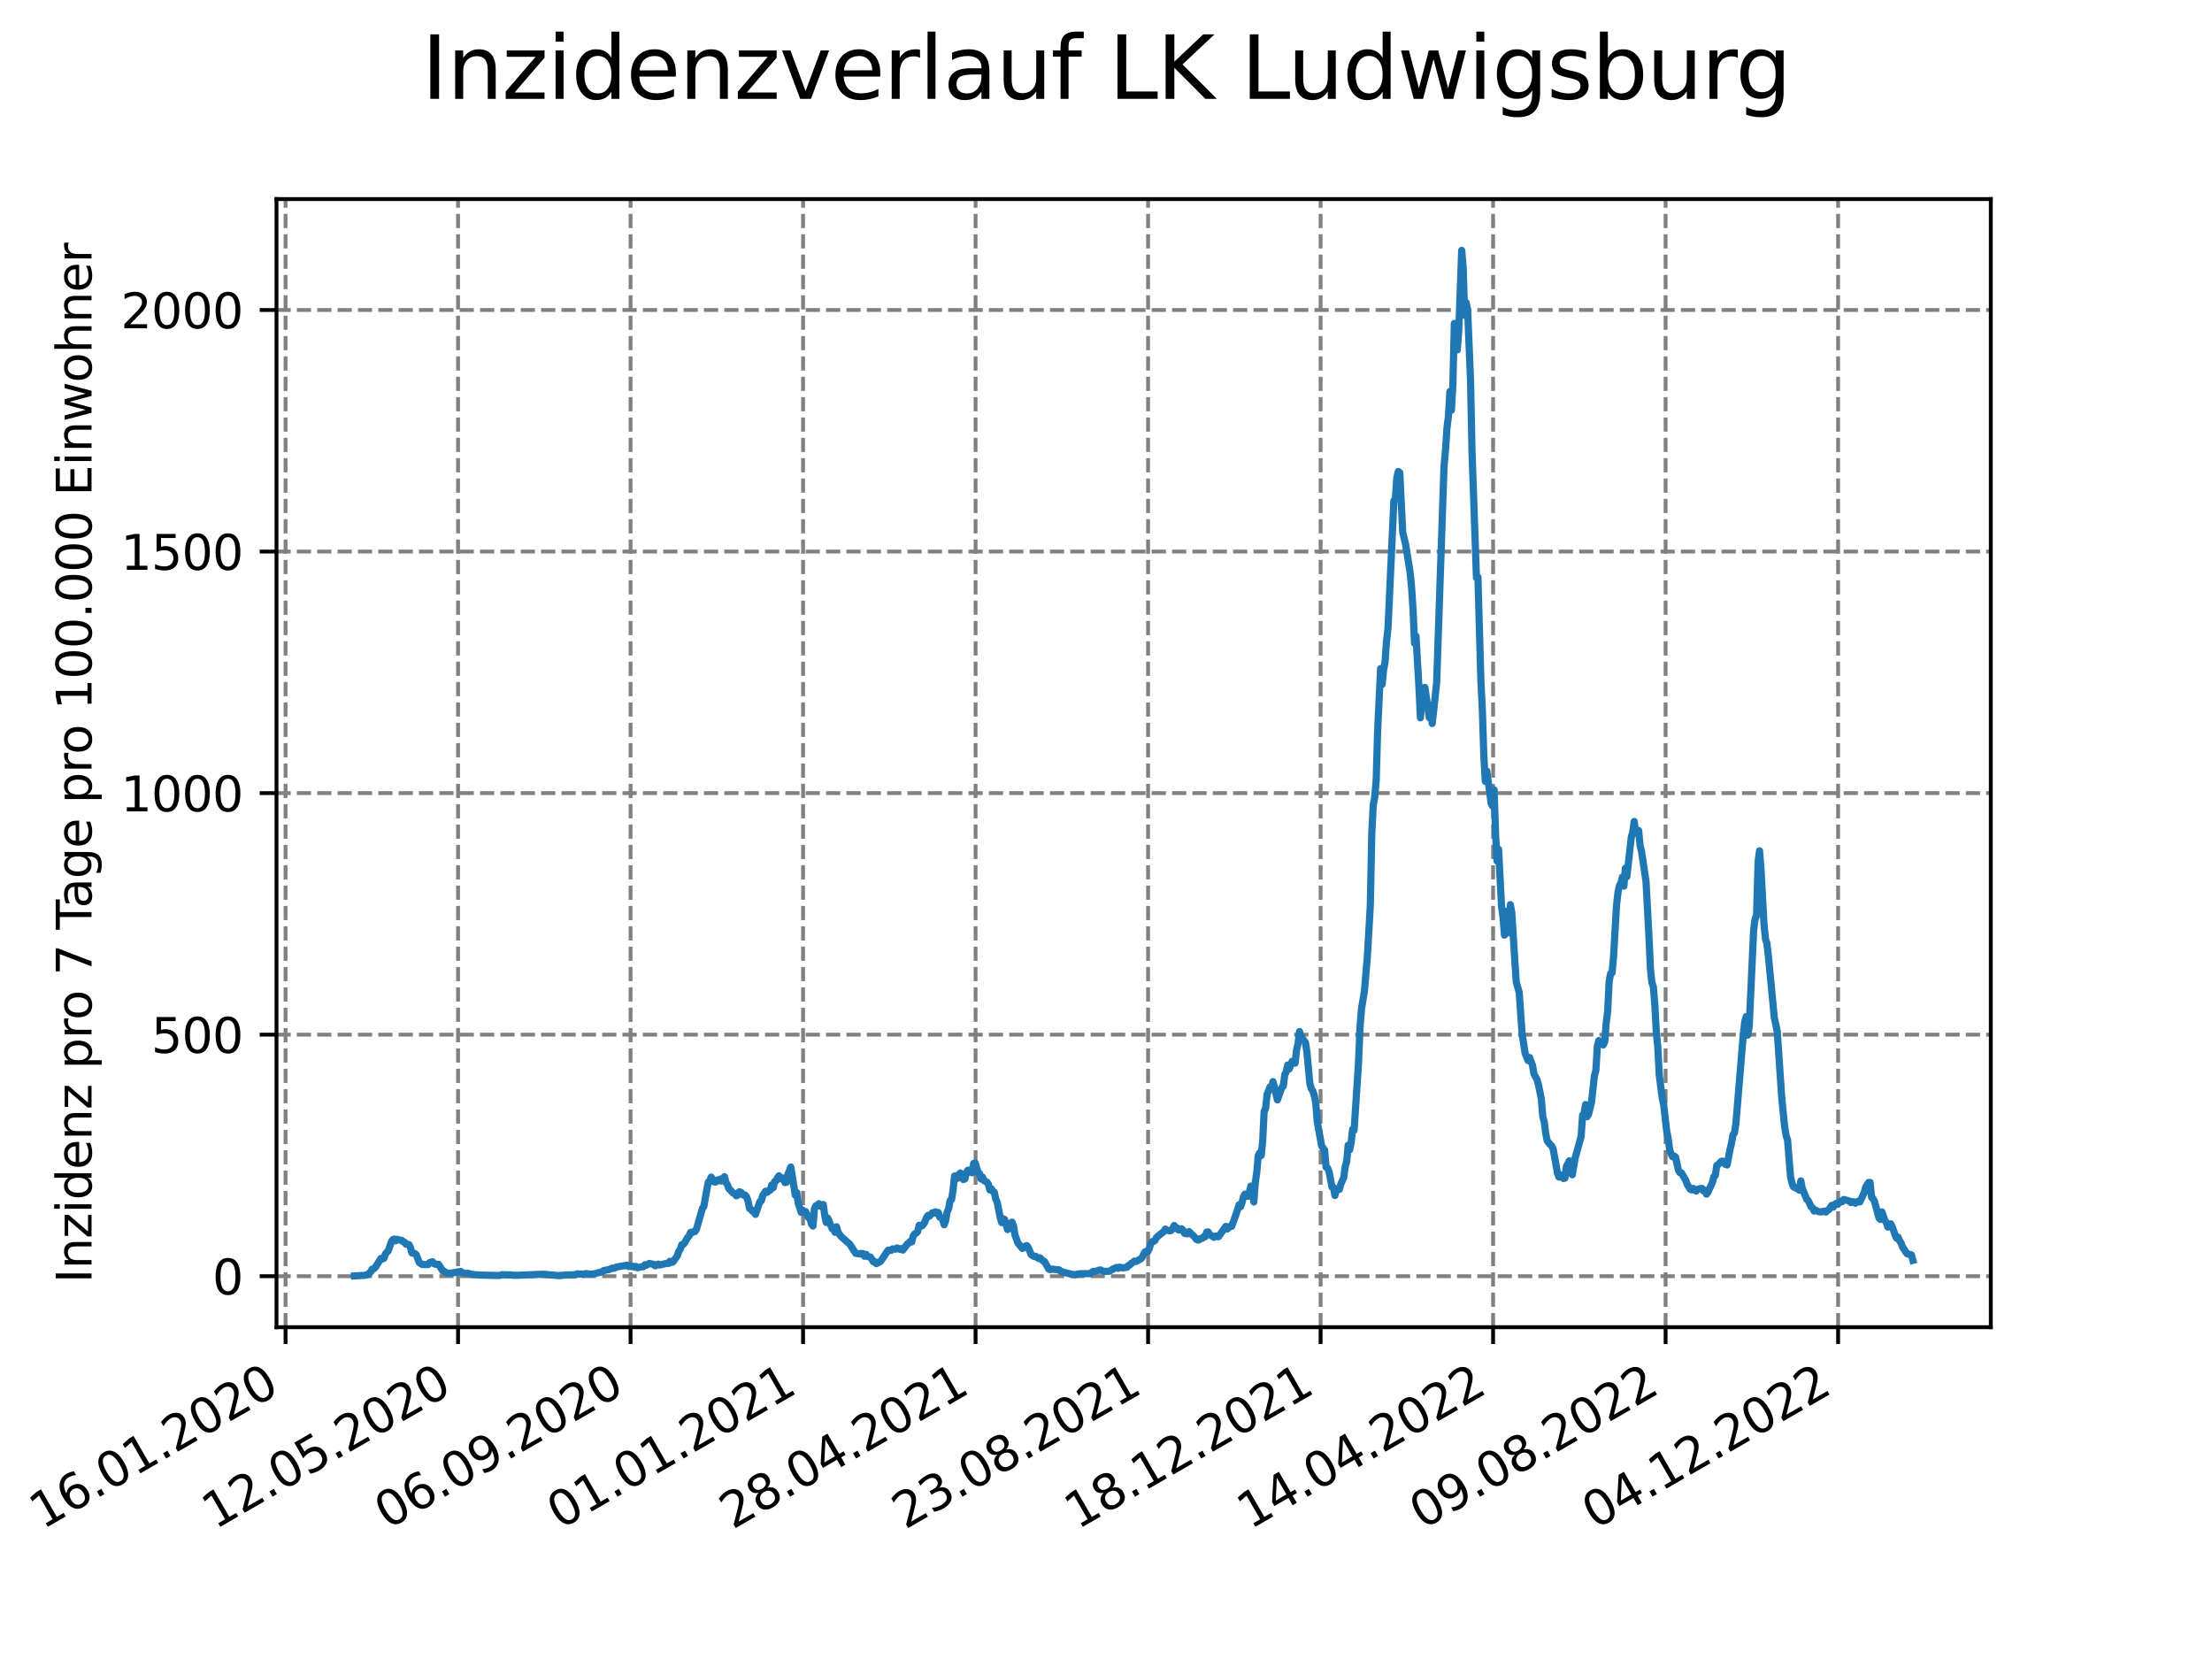 <?xml version="1.0" encoding="utf-8" standalone="no"?>
<!DOCTYPE svg PUBLIC "-//W3C//DTD SVG 1.1//EN"
  "http://www.w3.org/Graphics/SVG/1.1/DTD/svg11.dtd">
<svg xmlns:xlink="http://www.w3.org/1999/xlink" width="460.8pt" height="345.6pt" viewBox="0 0 460.8 345.6" xmlns="http://www.w3.org/2000/svg" version="1.1">
 <defs>
  <style type="text/css">*{stroke-linejoin: round; stroke-linecap: butt}</style>
 </defs>
 <g id="figure_1">
  <g id="patch_1">
   <path d="M 0 345.6 
L 460.8 345.6 
L 460.8 0 
L 0 0 
z
" style="fill: #ffffff"/>
  </g>
  <g id="axes_1">
   <g id="patch_2">
    <path d="M 57.6 276.48 
L 414.72 276.48 
L 414.72 41.472 
L 57.6 41.472 
z
" style="fill: #ffffff"/>
   </g>
   <g id="matplotlib.axis_1">
    <g id="xtick_1">
     <g id="line2d_1">
      <path d="M 59.486 276.48 
L 59.486 41.472 
" clip-path="url(#p4bb2d6a143)" style="fill: none; stroke-dasharray: 2.96,1.28; stroke-dashoffset: 0; stroke: #808080; stroke-width: 0.8"/>
     </g>
     <g id="line2d_2">
      <defs>
       <path id="mdc8ad102ca" d="M 0 0 
L 0 3.5 
" style="stroke: #000000; stroke-width: 0.8"/>
      </defs>
      <g>
       <use xlink:href="#mdc8ad102ca" x="59.486" y="276.48" style="stroke: #000000; stroke-width: 0.8"/>
      </g>
     </g>
     <g id="text_1">
      <!-- 16.01.2020 -->
      <g transform="translate(8.861 318.689) rotate(-30) scale(0.1 -0.1)">
       <defs>
        <path id="DejaVuSans-31" d="M 794 531 
L 1825 531 
L 1825 4091 
L 703 3866 
L 703 4441 
L 1819 4666 
L 2450 4666 
L 2450 531 
L 3481 531 
L 3481 0 
L 794 0 
L 794 531 
z
" transform="scale(0.016)"/>
        <path id="DejaVuSans-36" d="M 2113 2584 
Q 1688 2584 1439 2293 
Q 1191 2003 1191 1497 
Q 1191 994 1439 701 
Q 1688 409 2113 409 
Q 2538 409 2786 701 
Q 3034 994 3034 1497 
Q 3034 2003 2786 2293 
Q 2538 2584 2113 2584 
z
M 3366 4563 
L 3366 3988 
Q 3128 4100 2886 4159 
Q 2644 4219 2406 4219 
Q 1781 4219 1451 3797 
Q 1122 3375 1075 2522 
Q 1259 2794 1537 2939 
Q 1816 3084 2150 3084 
Q 2853 3084 3261 2657 
Q 3669 2231 3669 1497 
Q 3669 778 3244 343 
Q 2819 -91 2113 -91 
Q 1303 -91 875 529 
Q 447 1150 447 2328 
Q 447 3434 972 4092 
Q 1497 4750 2381 4750 
Q 2619 4750 2861 4703 
Q 3103 4656 3366 4563 
z
" transform="scale(0.016)"/>
        <path id="DejaVuSans-2e" d="M 684 794 
L 1344 794 
L 1344 0 
L 684 0 
L 684 794 
z
" transform="scale(0.016)"/>
        <path id="DejaVuSans-30" d="M 2034 4250 
Q 1547 4250 1301 3770 
Q 1056 3291 1056 2328 
Q 1056 1369 1301 889 
Q 1547 409 2034 409 
Q 2525 409 2770 889 
Q 3016 1369 3016 2328 
Q 3016 3291 2770 3770 
Q 2525 4250 2034 4250 
z
M 2034 4750 
Q 2819 4750 3233 4129 
Q 3647 3509 3647 2328 
Q 3647 1150 3233 529 
Q 2819 -91 2034 -91 
Q 1250 -91 836 529 
Q 422 1150 422 2328 
Q 422 3509 836 4129 
Q 1250 4750 2034 4750 
z
" transform="scale(0.016)"/>
        <path id="DejaVuSans-32" d="M 1228 531 
L 3431 531 
L 3431 0 
L 469 0 
L 469 531 
Q 828 903 1448 1529 
Q 2069 2156 2228 2338 
Q 2531 2678 2651 2914 
Q 2772 3150 2772 3378 
Q 2772 3750 2511 3984 
Q 2250 4219 1831 4219 
Q 1534 4219 1204 4116 
Q 875 4013 500 3803 
L 500 4441 
Q 881 4594 1212 4672 
Q 1544 4750 1819 4750 
Q 2544 4750 2975 4387 
Q 3406 4025 3406 3419 
Q 3406 3131 3298 2873 
Q 3191 2616 2906 2266 
Q 2828 2175 2409 1742 
Q 1991 1309 1228 531 
z
" transform="scale(0.016)"/>
       </defs>
       <use xlink:href="#DejaVuSans-31"/>
       <use xlink:href="#DejaVuSans-36" x="63.623"/>
       <use xlink:href="#DejaVuSans-2e" x="127.246"/>
       <use xlink:href="#DejaVuSans-30" x="159.033"/>
       <use xlink:href="#DejaVuSans-31" x="222.656"/>
       <use xlink:href="#DejaVuSans-2e" x="286.279"/>
       <use xlink:href="#DejaVuSans-32" x="318.066"/>
       <use xlink:href="#DejaVuSans-30" x="381.689"/>
       <use xlink:href="#DejaVuSans-32" x="445.312"/>
       <use xlink:href="#DejaVuSans-30" x="508.936"/>
      </g>
     </g>
    </g>
    <g id="xtick_2">
     <g id="line2d_3">
      <path d="M 95.423 276.48 
L 95.423 41.472 
" clip-path="url(#p4bb2d6a143)" style="fill: none; stroke-dasharray: 2.96,1.28; stroke-dashoffset: 0; stroke: #808080; stroke-width: 0.8"/>
     </g>
     <g id="line2d_4">
      <g>
       <use xlink:href="#mdc8ad102ca" x="95.423" y="276.48" style="stroke: #000000; stroke-width: 0.8"/>
      </g>
     </g>
     <g id="text_2">
      <!-- 12.05.2020 -->
      <g transform="translate(44.797 318.689) rotate(-30) scale(0.1 -0.1)">
       <defs>
        <path id="DejaVuSans-35" d="M 691 4666 
L 3169 4666 
L 3169 4134 
L 1269 4134 
L 1269 2991 
Q 1406 3038 1543 3061 
Q 1681 3084 1819 3084 
Q 2600 3084 3056 2656 
Q 3513 2228 3513 1497 
Q 3513 744 3044 326 
Q 2575 -91 1722 -91 
Q 1428 -91 1123 -41 
Q 819 9 494 109 
L 494 744 
Q 775 591 1075 516 
Q 1375 441 1709 441 
Q 2250 441 2565 725 
Q 2881 1009 2881 1497 
Q 2881 1984 2565 2268 
Q 2250 2553 1709 2553 
Q 1456 2553 1204 2497 
Q 953 2441 691 2322 
L 691 4666 
z
" transform="scale(0.016)"/>
       </defs>
       <use xlink:href="#DejaVuSans-31"/>
       <use xlink:href="#DejaVuSans-32" x="63.623"/>
       <use xlink:href="#DejaVuSans-2e" x="127.246"/>
       <use xlink:href="#DejaVuSans-30" x="159.033"/>
       <use xlink:href="#DejaVuSans-35" x="222.656"/>
       <use xlink:href="#DejaVuSans-2e" x="286.279"/>
       <use xlink:href="#DejaVuSans-32" x="318.066"/>
       <use xlink:href="#DejaVuSans-30" x="381.689"/>
       <use xlink:href="#DejaVuSans-32" x="445.312"/>
       <use xlink:href="#DejaVuSans-30" x="508.936"/>
      </g>
     </g>
    </g>
    <g id="xtick_3">
     <g id="line2d_5">
      <path d="M 131.359 276.48 
L 131.359 41.472 
" clip-path="url(#p4bb2d6a143)" style="fill: none; stroke-dasharray: 2.96,1.28; stroke-dashoffset: 0; stroke: #808080; stroke-width: 0.8"/>
     </g>
     <g id="line2d_6">
      <g>
       <use xlink:href="#mdc8ad102ca" x="131.359" y="276.48" style="stroke: #000000; stroke-width: 0.8"/>
      </g>
     </g>
     <g id="text_3">
      <!-- 06.09.2020 -->
      <g transform="translate(80.734 318.689) rotate(-30) scale(0.1 -0.1)">
       <defs>
        <path id="DejaVuSans-39" d="M 703 97 
L 703 672 
Q 941 559 1184 500 
Q 1428 441 1663 441 
Q 2288 441 2617 861 
Q 2947 1281 2994 2138 
Q 2813 1869 2534 1725 
Q 2256 1581 1919 1581 
Q 1219 1581 811 2004 
Q 403 2428 403 3163 
Q 403 3881 828 4315 
Q 1253 4750 1959 4750 
Q 2769 4750 3195 4129 
Q 3622 3509 3622 2328 
Q 3622 1225 3098 567 
Q 2575 -91 1691 -91 
Q 1453 -91 1209 -44 
Q 966 3 703 97 
z
M 1959 2075 
Q 2384 2075 2632 2365 
Q 2881 2656 2881 3163 
Q 2881 3666 2632 3958 
Q 2384 4250 1959 4250 
Q 1534 4250 1286 3958 
Q 1038 3666 1038 3163 
Q 1038 2656 1286 2365 
Q 1534 2075 1959 2075 
z
" transform="scale(0.016)"/>
       </defs>
       <use xlink:href="#DejaVuSans-30"/>
       <use xlink:href="#DejaVuSans-36" x="63.623"/>
       <use xlink:href="#DejaVuSans-2e" x="127.246"/>
       <use xlink:href="#DejaVuSans-30" x="159.033"/>
       <use xlink:href="#DejaVuSans-39" x="222.656"/>
       <use xlink:href="#DejaVuSans-2e" x="286.279"/>
       <use xlink:href="#DejaVuSans-32" x="318.066"/>
       <use xlink:href="#DejaVuSans-30" x="381.689"/>
       <use xlink:href="#DejaVuSans-32" x="445.312"/>
       <use xlink:href="#DejaVuSans-30" x="508.936"/>
      </g>
     </g>
    </g>
    <g id="xtick_4">
     <g id="line2d_7">
      <path d="M 167.295 276.48 
L 167.295 41.472 
" clip-path="url(#p4bb2d6a143)" style="fill: none; stroke-dasharray: 2.96,1.28; stroke-dashoffset: 0; stroke: #808080; stroke-width: 0.8"/>
     </g>
     <g id="line2d_8">
      <g>
       <use xlink:href="#mdc8ad102ca" x="167.295" y="276.48" style="stroke: #000000; stroke-width: 0.8"/>
      </g>
     </g>
     <g id="text_4">
      <!-- 01.01.2021 -->
      <g transform="translate(116.67 318.689) rotate(-30) scale(0.1 -0.1)">
       <use xlink:href="#DejaVuSans-30"/>
       <use xlink:href="#DejaVuSans-31" x="63.623"/>
       <use xlink:href="#DejaVuSans-2e" x="127.246"/>
       <use xlink:href="#DejaVuSans-30" x="159.033"/>
       <use xlink:href="#DejaVuSans-31" x="222.656"/>
       <use xlink:href="#DejaVuSans-2e" x="286.279"/>
       <use xlink:href="#DejaVuSans-32" x="318.066"/>
       <use xlink:href="#DejaVuSans-30" x="381.689"/>
       <use xlink:href="#DejaVuSans-32" x="445.312"/>
       <use xlink:href="#DejaVuSans-31" x="508.936"/>
      </g>
     </g>
    </g>
    <g id="xtick_5">
     <g id="line2d_9">
      <path d="M 203.231 276.48 
L 203.231 41.472 
" clip-path="url(#p4bb2d6a143)" style="fill: none; stroke-dasharray: 2.96,1.28; stroke-dashoffset: 0; stroke: #808080; stroke-width: 0.8"/>
     </g>
     <g id="line2d_10">
      <g>
       <use xlink:href="#mdc8ad102ca" x="203.231" y="276.48" style="stroke: #000000; stroke-width: 0.8"/>
      </g>
     </g>
     <g id="text_5">
      <!-- 28.04.2021 -->
      <g transform="translate(152.606 318.689) rotate(-30) scale(0.1 -0.1)">
       <defs>
        <path id="DejaVuSans-38" d="M 2034 2216 
Q 1584 2216 1326 1975 
Q 1069 1734 1069 1313 
Q 1069 891 1326 650 
Q 1584 409 2034 409 
Q 2484 409 2743 651 
Q 3003 894 3003 1313 
Q 3003 1734 2745 1975 
Q 2488 2216 2034 2216 
z
M 1403 2484 
Q 997 2584 770 2862 
Q 544 3141 544 3541 
Q 544 4100 942 4425 
Q 1341 4750 2034 4750 
Q 2731 4750 3128 4425 
Q 3525 4100 3525 3541 
Q 3525 3141 3298 2862 
Q 3072 2584 2669 2484 
Q 3125 2378 3379 2068 
Q 3634 1759 3634 1313 
Q 3634 634 3220 271 
Q 2806 -91 2034 -91 
Q 1263 -91 848 271 
Q 434 634 434 1313 
Q 434 1759 690 2068 
Q 947 2378 1403 2484 
z
M 1172 3481 
Q 1172 3119 1398 2916 
Q 1625 2713 2034 2713 
Q 2441 2713 2670 2916 
Q 2900 3119 2900 3481 
Q 2900 3844 2670 4047 
Q 2441 4250 2034 4250 
Q 1625 4250 1398 4047 
Q 1172 3844 1172 3481 
z
" transform="scale(0.016)"/>
        <path id="DejaVuSans-34" d="M 2419 4116 
L 825 1625 
L 2419 1625 
L 2419 4116 
z
M 2253 4666 
L 3047 4666 
L 3047 1625 
L 3713 1625 
L 3713 1100 
L 3047 1100 
L 3047 0 
L 2419 0 
L 2419 1100 
L 313 1100 
L 313 1709 
L 2253 4666 
z
" transform="scale(0.016)"/>
       </defs>
       <use xlink:href="#DejaVuSans-32"/>
       <use xlink:href="#DejaVuSans-38" x="63.623"/>
       <use xlink:href="#DejaVuSans-2e" x="127.246"/>
       <use xlink:href="#DejaVuSans-30" x="159.033"/>
       <use xlink:href="#DejaVuSans-34" x="222.656"/>
       <use xlink:href="#DejaVuSans-2e" x="286.279"/>
       <use xlink:href="#DejaVuSans-32" x="318.066"/>
       <use xlink:href="#DejaVuSans-30" x="381.689"/>
       <use xlink:href="#DejaVuSans-32" x="445.312"/>
       <use xlink:href="#DejaVuSans-31" x="508.936"/>
      </g>
     </g>
    </g>
    <g id="xtick_6">
     <g id="line2d_11">
      <path d="M 239.167 276.48 
L 239.167 41.472 
" clip-path="url(#p4bb2d6a143)" style="fill: none; stroke-dasharray: 2.96,1.28; stroke-dashoffset: 0; stroke: #808080; stroke-width: 0.8"/>
     </g>
     <g id="line2d_12">
      <g>
       <use xlink:href="#mdc8ad102ca" x="239.167" y="276.48" style="stroke: #000000; stroke-width: 0.8"/>
      </g>
     </g>
     <g id="text_6">
      <!-- 23.08.2021 -->
      <g transform="translate(188.542 318.689) rotate(-30) scale(0.1 -0.1)">
       <defs>
        <path id="DejaVuSans-33" d="M 2597 2516 
Q 3050 2419 3304 2112 
Q 3559 1806 3559 1356 
Q 3559 666 3084 287 
Q 2609 -91 1734 -91 
Q 1441 -91 1130 -33 
Q 819 25 488 141 
L 488 750 
Q 750 597 1062 519 
Q 1375 441 1716 441 
Q 2309 441 2620 675 
Q 2931 909 2931 1356 
Q 2931 1769 2642 2001 
Q 2353 2234 1838 2234 
L 1294 2234 
L 1294 2753 
L 1863 2753 
Q 2328 2753 2575 2939 
Q 2822 3125 2822 3475 
Q 2822 3834 2567 4026 
Q 2313 4219 1838 4219 
Q 1578 4219 1281 4162 
Q 984 4106 628 3988 
L 628 4550 
Q 988 4650 1302 4700 
Q 1616 4750 1894 4750 
Q 2613 4750 3031 4423 
Q 3450 4097 3450 3541 
Q 3450 3153 3228 2886 
Q 3006 2619 2597 2516 
z
" transform="scale(0.016)"/>
       </defs>
       <use xlink:href="#DejaVuSans-32"/>
       <use xlink:href="#DejaVuSans-33" x="63.623"/>
       <use xlink:href="#DejaVuSans-2e" x="127.246"/>
       <use xlink:href="#DejaVuSans-30" x="159.033"/>
       <use xlink:href="#DejaVuSans-38" x="222.656"/>
       <use xlink:href="#DejaVuSans-2e" x="286.279"/>
       <use xlink:href="#DejaVuSans-32" x="318.066"/>
       <use xlink:href="#DejaVuSans-30" x="381.689"/>
       <use xlink:href="#DejaVuSans-32" x="445.312"/>
       <use xlink:href="#DejaVuSans-31" x="508.936"/>
      </g>
     </g>
    </g>
    <g id="xtick_7">
     <g id="line2d_13">
      <path d="M 275.104 276.48 
L 275.104 41.472 
" clip-path="url(#p4bb2d6a143)" style="fill: none; stroke-dasharray: 2.96,1.28; stroke-dashoffset: 0; stroke: #808080; stroke-width: 0.8"/>
     </g>
     <g id="line2d_14">
      <g>
       <use xlink:href="#mdc8ad102ca" x="275.104" y="276.48" style="stroke: #000000; stroke-width: 0.8"/>
      </g>
     </g>
     <g id="text_7">
      <!-- 18.12.2021 -->
      <g transform="translate(224.478 318.689) rotate(-30) scale(0.1 -0.1)">
       <use xlink:href="#DejaVuSans-31"/>
       <use xlink:href="#DejaVuSans-38" x="63.623"/>
       <use xlink:href="#DejaVuSans-2e" x="127.246"/>
       <use xlink:href="#DejaVuSans-31" x="159.033"/>
       <use xlink:href="#DejaVuSans-32" x="222.656"/>
       <use xlink:href="#DejaVuSans-2e" x="286.279"/>
       <use xlink:href="#DejaVuSans-32" x="318.066"/>
       <use xlink:href="#DejaVuSans-30" x="381.689"/>
       <use xlink:href="#DejaVuSans-32" x="445.312"/>
       <use xlink:href="#DejaVuSans-31" x="508.936"/>
      </g>
     </g>
    </g>
    <g id="xtick_8">
     <g id="line2d_15">
      <path d="M 311.04 276.48 
L 311.04 41.472 
" clip-path="url(#p4bb2d6a143)" style="fill: none; stroke-dasharray: 2.96,1.28; stroke-dashoffset: 0; stroke: #808080; stroke-width: 0.8"/>
     </g>
     <g id="line2d_16">
      <g>
       <use xlink:href="#mdc8ad102ca" x="311.04" y="276.48" style="stroke: #000000; stroke-width: 0.8"/>
      </g>
     </g>
     <g id="text_8">
      <!-- 14.04.2022 -->
      <g transform="translate(260.415 318.689) rotate(-30) scale(0.1 -0.1)">
       <use xlink:href="#DejaVuSans-31"/>
       <use xlink:href="#DejaVuSans-34" x="63.623"/>
       <use xlink:href="#DejaVuSans-2e" x="127.246"/>
       <use xlink:href="#DejaVuSans-30" x="159.033"/>
       <use xlink:href="#DejaVuSans-34" x="222.656"/>
       <use xlink:href="#DejaVuSans-2e" x="286.279"/>
       <use xlink:href="#DejaVuSans-32" x="318.066"/>
       <use xlink:href="#DejaVuSans-30" x="381.689"/>
       <use xlink:href="#DejaVuSans-32" x="445.312"/>
       <use xlink:href="#DejaVuSans-32" x="508.936"/>
      </g>
     </g>
    </g>
    <g id="xtick_9">
     <g id="line2d_17">
      <path d="M 346.976 276.48 
L 346.976 41.472 
" clip-path="url(#p4bb2d6a143)" style="fill: none; stroke-dasharray: 2.96,1.28; stroke-dashoffset: 0; stroke: #808080; stroke-width: 0.8"/>
     </g>
     <g id="line2d_18">
      <g>
       <use xlink:href="#mdc8ad102ca" x="346.976" y="276.48" style="stroke: #000000; stroke-width: 0.8"/>
      </g>
     </g>
     <g id="text_9">
      <!-- 09.08.2022 -->
      <g transform="translate(296.351 318.689) rotate(-30) scale(0.1 -0.1)">
       <use xlink:href="#DejaVuSans-30"/>
       <use xlink:href="#DejaVuSans-39" x="63.623"/>
       <use xlink:href="#DejaVuSans-2e" x="127.246"/>
       <use xlink:href="#DejaVuSans-30" x="159.033"/>
       <use xlink:href="#DejaVuSans-38" x="222.656"/>
       <use xlink:href="#DejaVuSans-2e" x="286.279"/>
       <use xlink:href="#DejaVuSans-32" x="318.066"/>
       <use xlink:href="#DejaVuSans-30" x="381.689"/>
       <use xlink:href="#DejaVuSans-32" x="445.312"/>
       <use xlink:href="#DejaVuSans-32" x="508.936"/>
      </g>
     </g>
    </g>
    <g id="xtick_10">
     <g id="line2d_19">
      <path d="M 382.912 276.48 
L 382.912 41.472 
" clip-path="url(#p4bb2d6a143)" style="fill: none; stroke-dasharray: 2.96,1.28; stroke-dashoffset: 0; stroke: #808080; stroke-width: 0.8"/>
     </g>
     <g id="line2d_20">
      <g>
       <use xlink:href="#mdc8ad102ca" x="382.912" y="276.48" style="stroke: #000000; stroke-width: 0.8"/>
      </g>
     </g>
     <g id="text_10">
      <!-- 04.12.2022 -->
      <g transform="translate(332.287 318.689) rotate(-30) scale(0.1 -0.1)">
       <use xlink:href="#DejaVuSans-30"/>
       <use xlink:href="#DejaVuSans-34" x="63.623"/>
       <use xlink:href="#DejaVuSans-2e" x="127.246"/>
       <use xlink:href="#DejaVuSans-31" x="159.033"/>
       <use xlink:href="#DejaVuSans-32" x="222.656"/>
       <use xlink:href="#DejaVuSans-2e" x="286.279"/>
       <use xlink:href="#DejaVuSans-32" x="318.066"/>
       <use xlink:href="#DejaVuSans-30" x="381.689"/>
       <use xlink:href="#DejaVuSans-32" x="445.312"/>
       <use xlink:href="#DejaVuSans-32" x="508.936"/>
      </g>
     </g>
    </g>
   </g>
   <g id="matplotlib.axis_2">
    <g id="ytick_1">
     <g id="line2d_21">
      <path d="M 57.6 265.853 
L 414.72 265.853 
" clip-path="url(#p4bb2d6a143)" style="fill: none; stroke-dasharray: 2.96,1.28; stroke-dashoffset: 0; stroke: #808080; stroke-width: 0.8"/>
     </g>
     <g id="line2d_22">
      <defs>
       <path id="m9702c69733" d="M 0 0 
L -3.5 0 
" style="stroke: #000000; stroke-width: 0.8"/>
      </defs>
      <g>
       <use xlink:href="#m9702c69733" x="57.6" y="265.853" style="stroke: #000000; stroke-width: 0.8"/>
      </g>
     </g>
     <g id="text_11">
      <!-- 0 -->
      <g transform="translate(44.237 269.652) scale(0.1 -0.1)">
       <use xlink:href="#DejaVuSans-30"/>
      </g>
     </g>
    </g>
    <g id="ytick_2">
     <g id="line2d_23">
      <path d="M 57.6 215.535 
L 414.72 215.535 
" clip-path="url(#p4bb2d6a143)" style="fill: none; stroke-dasharray: 2.96,1.28; stroke-dashoffset: 0; stroke: #808080; stroke-width: 0.8"/>
     </g>
     <g id="line2d_24">
      <g>
       <use xlink:href="#m9702c69733" x="57.6" y="215.535" style="stroke: #000000; stroke-width: 0.8"/>
      </g>
     </g>
     <g id="text_12">
      <!-- 500 -->
      <g transform="translate(31.512 219.335) scale(0.1 -0.1)">
       <use xlink:href="#DejaVuSans-35"/>
       <use xlink:href="#DejaVuSans-30" x="63.623"/>
       <use xlink:href="#DejaVuSans-30" x="127.246"/>
      </g>
     </g>
    </g>
    <g id="ytick_3">
     <g id="line2d_25">
      <path d="M 57.6 165.217 
L 414.72 165.217 
" clip-path="url(#p4bb2d6a143)" style="fill: none; stroke-dasharray: 2.96,1.28; stroke-dashoffset: 0; stroke: #808080; stroke-width: 0.8"/>
     </g>
     <g id="line2d_26">
      <g>
       <use xlink:href="#m9702c69733" x="57.6" y="165.217" style="stroke: #000000; stroke-width: 0.8"/>
      </g>
     </g>
     <g id="text_13">
      <!-- 1000 -->
      <g transform="translate(25.15 169.017) scale(0.1 -0.1)">
       <use xlink:href="#DejaVuSans-31"/>
       <use xlink:href="#DejaVuSans-30" x="63.623"/>
       <use xlink:href="#DejaVuSans-30" x="127.246"/>
       <use xlink:href="#DejaVuSans-30" x="190.869"/>
      </g>
     </g>
    </g>
    <g id="ytick_4">
     <g id="line2d_27">
      <path d="M 57.6 114.9 
L 414.72 114.9 
" clip-path="url(#p4bb2d6a143)" style="fill: none; stroke-dasharray: 2.96,1.28; stroke-dashoffset: 0; stroke: #808080; stroke-width: 0.8"/>
     </g>
     <g id="line2d_28">
      <g>
       <use xlink:href="#m9702c69733" x="57.6" y="114.9" style="stroke: #000000; stroke-width: 0.8"/>
      </g>
     </g>
     <g id="text_14">
      <!-- 1500 -->
      <g transform="translate(25.15 118.699) scale(0.1 -0.1)">
       <use xlink:href="#DejaVuSans-31"/>
       <use xlink:href="#DejaVuSans-35" x="63.623"/>
       <use xlink:href="#DejaVuSans-30" x="127.246"/>
       <use xlink:href="#DejaVuSans-30" x="190.869"/>
      </g>
     </g>
    </g>
    <g id="ytick_5">
     <g id="line2d_29">
      <path d="M 57.6 64.582 
L 414.72 64.582 
" clip-path="url(#p4bb2d6a143)" style="fill: none; stroke-dasharray: 2.96,1.28; stroke-dashoffset: 0; stroke: #808080; stroke-width: 0.8"/>
     </g>
     <g id="line2d_30">
      <g>
       <use xlink:href="#m9702c69733" x="57.6" y="64.582" style="stroke: #000000; stroke-width: 0.8"/>
      </g>
     </g>
     <g id="text_15">
      <!-- 2000 -->
      <g transform="translate(25.15 68.381) scale(0.1 -0.1)">
       <use xlink:href="#DejaVuSans-32"/>
       <use xlink:href="#DejaVuSans-30" x="63.623"/>
       <use xlink:href="#DejaVuSans-30" x="127.246"/>
       <use xlink:href="#DejaVuSans-30" x="190.869"/>
      </g>
     </g>
    </g>
    <g id="text_16">
     <!-- Inzidenz pro 7 Tage pro 100.000 Einwohner -->
     <g transform="translate(19.07 267.301) rotate(-90) scale(0.1 -0.1)">
      <defs>
       <path id="DejaVuSans-49" d="M 628 4666 
L 1259 4666 
L 1259 0 
L 628 0 
L 628 4666 
z
" transform="scale(0.016)"/>
       <path id="DejaVuSans-6e" d="M 3513 2113 
L 3513 0 
L 2938 0 
L 2938 2094 
Q 2938 2591 2744 2837 
Q 2550 3084 2163 3084 
Q 1697 3084 1428 2787 
Q 1159 2491 1159 1978 
L 1159 0 
L 581 0 
L 581 3500 
L 1159 3500 
L 1159 2956 
Q 1366 3272 1645 3428 
Q 1925 3584 2291 3584 
Q 2894 3584 3203 3211 
Q 3513 2838 3513 2113 
z
" transform="scale(0.016)"/>
       <path id="DejaVuSans-7a" d="M 353 3500 
L 3084 3500 
L 3084 2975 
L 922 459 
L 3084 459 
L 3084 0 
L 275 0 
L 275 525 
L 2438 3041 
L 353 3041 
L 353 3500 
z
" transform="scale(0.016)"/>
       <path id="DejaVuSans-69" d="M 603 3500 
L 1178 3500 
L 1178 0 
L 603 0 
L 603 3500 
z
M 603 4863 
L 1178 4863 
L 1178 4134 
L 603 4134 
L 603 4863 
z
" transform="scale(0.016)"/>
       <path id="DejaVuSans-64" d="M 2906 2969 
L 2906 4863 
L 3481 4863 
L 3481 0 
L 2906 0 
L 2906 525 
Q 2725 213 2448 61 
Q 2172 -91 1784 -91 
Q 1150 -91 751 415 
Q 353 922 353 1747 
Q 353 2572 751 3078 
Q 1150 3584 1784 3584 
Q 2172 3584 2448 3432 
Q 2725 3281 2906 2969 
z
M 947 1747 
Q 947 1113 1208 752 
Q 1469 391 1925 391 
Q 2381 391 2643 752 
Q 2906 1113 2906 1747 
Q 2906 2381 2643 2742 
Q 2381 3103 1925 3103 
Q 1469 3103 1208 2742 
Q 947 2381 947 1747 
z
" transform="scale(0.016)"/>
       <path id="DejaVuSans-65" d="M 3597 1894 
L 3597 1613 
L 953 1613 
Q 991 1019 1311 708 
Q 1631 397 2203 397 
Q 2534 397 2845 478 
Q 3156 559 3463 722 
L 3463 178 
Q 3153 47 2828 -22 
Q 2503 -91 2169 -91 
Q 1331 -91 842 396 
Q 353 884 353 1716 
Q 353 2575 817 3079 
Q 1281 3584 2069 3584 
Q 2775 3584 3186 3129 
Q 3597 2675 3597 1894 
z
M 3022 2063 
Q 3016 2534 2758 2815 
Q 2500 3097 2075 3097 
Q 1594 3097 1305 2825 
Q 1016 2553 972 2059 
L 3022 2063 
z
" transform="scale(0.016)"/>
       <path id="DejaVuSans-20" transform="scale(0.016)"/>
       <path id="DejaVuSans-70" d="M 1159 525 
L 1159 -1331 
L 581 -1331 
L 581 3500 
L 1159 3500 
L 1159 2969 
Q 1341 3281 1617 3432 
Q 1894 3584 2278 3584 
Q 2916 3584 3314 3078 
Q 3713 2572 3713 1747 
Q 3713 922 3314 415 
Q 2916 -91 2278 -91 
Q 1894 -91 1617 61 
Q 1341 213 1159 525 
z
M 3116 1747 
Q 3116 2381 2855 2742 
Q 2594 3103 2138 3103 
Q 1681 3103 1420 2742 
Q 1159 2381 1159 1747 
Q 1159 1113 1420 752 
Q 1681 391 2138 391 
Q 2594 391 2855 752 
Q 3116 1113 3116 1747 
z
" transform="scale(0.016)"/>
       <path id="DejaVuSans-72" d="M 2631 2963 
Q 2534 3019 2420 3045 
Q 2306 3072 2169 3072 
Q 1681 3072 1420 2755 
Q 1159 2438 1159 1844 
L 1159 0 
L 581 0 
L 581 3500 
L 1159 3500 
L 1159 2956 
Q 1341 3275 1631 3429 
Q 1922 3584 2338 3584 
Q 2397 3584 2469 3576 
Q 2541 3569 2628 3553 
L 2631 2963 
z
" transform="scale(0.016)"/>
       <path id="DejaVuSans-6f" d="M 1959 3097 
Q 1497 3097 1228 2736 
Q 959 2375 959 1747 
Q 959 1119 1226 758 
Q 1494 397 1959 397 
Q 2419 397 2687 759 
Q 2956 1122 2956 1747 
Q 2956 2369 2687 2733 
Q 2419 3097 1959 3097 
z
M 1959 3584 
Q 2709 3584 3137 3096 
Q 3566 2609 3566 1747 
Q 3566 888 3137 398 
Q 2709 -91 1959 -91 
Q 1206 -91 779 398 
Q 353 888 353 1747 
Q 353 2609 779 3096 
Q 1206 3584 1959 3584 
z
" transform="scale(0.016)"/>
       <path id="DejaVuSans-37" d="M 525 4666 
L 3525 4666 
L 3525 4397 
L 1831 0 
L 1172 0 
L 2766 4134 
L 525 4134 
L 525 4666 
z
" transform="scale(0.016)"/>
       <path id="DejaVuSans-54" d="M -19 4666 
L 3928 4666 
L 3928 4134 
L 2272 4134 
L 2272 0 
L 1638 0 
L 1638 4134 
L -19 4134 
L -19 4666 
z
" transform="scale(0.016)"/>
       <path id="DejaVuSans-61" d="M 2194 1759 
Q 1497 1759 1228 1600 
Q 959 1441 959 1056 
Q 959 750 1161 570 
Q 1363 391 1709 391 
Q 2188 391 2477 730 
Q 2766 1069 2766 1631 
L 2766 1759 
L 2194 1759 
z
M 3341 1997 
L 3341 0 
L 2766 0 
L 2766 531 
Q 2569 213 2275 61 
Q 1981 -91 1556 -91 
Q 1019 -91 701 211 
Q 384 513 384 1019 
Q 384 1609 779 1909 
Q 1175 2209 1959 2209 
L 2766 2209 
L 2766 2266 
Q 2766 2663 2505 2880 
Q 2244 3097 1772 3097 
Q 1472 3097 1187 3025 
Q 903 2953 641 2809 
L 641 3341 
Q 956 3463 1253 3523 
Q 1550 3584 1831 3584 
Q 2591 3584 2966 3190 
Q 3341 2797 3341 1997 
z
" transform="scale(0.016)"/>
       <path id="DejaVuSans-67" d="M 2906 1791 
Q 2906 2416 2648 2759 
Q 2391 3103 1925 3103 
Q 1463 3103 1205 2759 
Q 947 2416 947 1791 
Q 947 1169 1205 825 
Q 1463 481 1925 481 
Q 2391 481 2648 825 
Q 2906 1169 2906 1791 
z
M 3481 434 
Q 3481 -459 3084 -895 
Q 2688 -1331 1869 -1331 
Q 1566 -1331 1297 -1286 
Q 1028 -1241 775 -1147 
L 775 -588 
Q 1028 -725 1275 -790 
Q 1522 -856 1778 -856 
Q 2344 -856 2625 -561 
Q 2906 -266 2906 331 
L 2906 616 
Q 2728 306 2450 153 
Q 2172 0 1784 0 
Q 1141 0 747 490 
Q 353 981 353 1791 
Q 353 2603 747 3093 
Q 1141 3584 1784 3584 
Q 2172 3584 2450 3431 
Q 2728 3278 2906 2969 
L 2906 3500 
L 3481 3500 
L 3481 434 
z
" transform="scale(0.016)"/>
       <path id="DejaVuSans-45" d="M 628 4666 
L 3578 4666 
L 3578 4134 
L 1259 4134 
L 1259 2753 
L 3481 2753 
L 3481 2222 
L 1259 2222 
L 1259 531 
L 3634 531 
L 3634 0 
L 628 0 
L 628 4666 
z
" transform="scale(0.016)"/>
       <path id="DejaVuSans-77" d="M 269 3500 
L 844 3500 
L 1563 769 
L 2278 3500 
L 2956 3500 
L 3675 769 
L 4391 3500 
L 4966 3500 
L 4050 0 
L 3372 0 
L 2619 2869 
L 1863 0 
L 1184 0 
L 269 3500 
z
" transform="scale(0.016)"/>
       <path id="DejaVuSans-68" d="M 3513 2113 
L 3513 0 
L 2938 0 
L 2938 2094 
Q 2938 2591 2744 2837 
Q 2550 3084 2163 3084 
Q 1697 3084 1428 2787 
Q 1159 2491 1159 1978 
L 1159 0 
L 581 0 
L 581 4863 
L 1159 4863 
L 1159 2956 
Q 1366 3272 1645 3428 
Q 1925 3584 2291 3584 
Q 2894 3584 3203 3211 
Q 3513 2838 3513 2113 
z
" transform="scale(0.016)"/>
      </defs>
      <use xlink:href="#DejaVuSans-49"/>
      <use xlink:href="#DejaVuSans-6e" x="29.492"/>
      <use xlink:href="#DejaVuSans-7a" x="92.871"/>
      <use xlink:href="#DejaVuSans-69" x="145.361"/>
      <use xlink:href="#DejaVuSans-64" x="173.145"/>
      <use xlink:href="#DejaVuSans-65" x="236.621"/>
      <use xlink:href="#DejaVuSans-6e" x="298.145"/>
      <use xlink:href="#DejaVuSans-7a" x="361.523"/>
      <use xlink:href="#DejaVuSans-20" x="414.014"/>
      <use xlink:href="#DejaVuSans-70" x="445.801"/>
      <use xlink:href="#DejaVuSans-72" x="509.277"/>
      <use xlink:href="#DejaVuSans-6f" x="548.141"/>
      <use xlink:href="#DejaVuSans-20" x="609.322"/>
      <use xlink:href="#DejaVuSans-37" x="641.109"/>
      <use xlink:href="#DejaVuSans-20" x="704.732"/>
      <use xlink:href="#DejaVuSans-54" x="736.52"/>
      <use xlink:href="#DejaVuSans-61" x="781.104"/>
      <use xlink:href="#DejaVuSans-67" x="842.383"/>
      <use xlink:href="#DejaVuSans-65" x="905.859"/>
      <use xlink:href="#DejaVuSans-20" x="967.383"/>
      <use xlink:href="#DejaVuSans-70" x="999.17"/>
      <use xlink:href="#DejaVuSans-72" x="1062.646"/>
      <use xlink:href="#DejaVuSans-6f" x="1101.51"/>
      <use xlink:href="#DejaVuSans-20" x="1162.691"/>
      <use xlink:href="#DejaVuSans-31" x="1194.479"/>
      <use xlink:href="#DejaVuSans-30" x="1258.102"/>
      <use xlink:href="#DejaVuSans-30" x="1321.725"/>
      <use xlink:href="#DejaVuSans-2e" x="1385.348"/>
      <use xlink:href="#DejaVuSans-30" x="1417.135"/>
      <use xlink:href="#DejaVuSans-30" x="1480.758"/>
      <use xlink:href="#DejaVuSans-30" x="1544.381"/>
      <use xlink:href="#DejaVuSans-20" x="1608.004"/>
      <use xlink:href="#DejaVuSans-45" x="1639.791"/>
      <use xlink:href="#DejaVuSans-69" x="1702.975"/>
      <use xlink:href="#DejaVuSans-6e" x="1730.758"/>
      <use xlink:href="#DejaVuSans-77" x="1794.137"/>
      <use xlink:href="#DejaVuSans-6f" x="1875.924"/>
      <use xlink:href="#DejaVuSans-68" x="1937.105"/>
      <use xlink:href="#DejaVuSans-6e" x="2000.484"/>
      <use xlink:href="#DejaVuSans-65" x="2063.863"/>
      <use xlink:href="#DejaVuSans-72" x="2125.387"/>
     </g>
    </g>
   </g>
   <g id="line2d_31">
    <path d="M 73.833 265.798 
L 75.061 265.724 
L 75.983 265.669 
L 76.597 265.521 
L 77.211 264.949 
L 77.518 264.377 
L 77.826 264.34 
L 78.133 264.1 
L 79.361 262.145 
L 79.669 262.274 
L 79.976 262.126 
L 80.283 261.222 
L 80.897 260.521 
L 81.511 258.731 
L 81.819 258.251 
L 82.126 258.122 
L 82.433 258.491 
L 82.74 258.159 
L 83.047 258.288 
L 83.661 258.381 
L 83.969 258.657 
L 84.276 258.768 
L 84.583 259.192 
L 85.197 259.266 
L 85.504 259.875 
L 85.811 261.019 
L 86.426 261.13 
L 86.733 261.425 
L 87.347 263.012 
L 87.961 263.418 
L 89.19 263.436 
L 89.497 263.03 
L 90.112 262.846 
L 90.419 263.252 
L 90.726 263.381 
L 91.34 263.381 
L 92.262 264.783 
L 92.569 264.875 
L 93.183 265.244 
L 94.104 265.207 
L 95.947 264.875 
L 96.562 265.226 
L 97.176 265.263 
L 97.483 265.226 
L 98.097 265.447 
L 99.019 265.558 
L 100.555 265.632 
L 103.626 265.706 
L 104.24 265.687 
L 104.547 265.54 
L 105.776 265.576 
L 106.39 265.576 
L 107.005 265.669 
L 107.619 265.669 
L 113.148 265.447 
L 116.526 265.742 
L 117.755 265.595 
L 119.905 265.558 
L 120.212 265.373 
L 120.826 265.41 
L 121.748 265.429 
L 122.055 265.318 
L 122.669 265.392 
L 123.283 265.429 
L 123.898 265.318 
L 125.433 264.949 
L 125.741 264.691 
L 126.969 264.432 
L 127.583 264.174 
L 127.891 264.211 
L 128.505 263.934 
L 130.655 263.565 
L 130.962 263.842 
L 131.269 263.713 
L 131.576 263.86 
L 131.884 263.787 
L 132.191 263.971 
L 132.498 263.824 
L 132.805 264.1 
L 133.419 263.934 
L 134.034 263.86 
L 134.341 263.473 
L 134.648 263.565 
L 135.262 263.196 
L 135.876 263.344 
L 136.184 263.381 
L 136.491 263.694 
L 137.105 263.344 
L 137.412 263.528 
L 138.948 263.159 
L 139.255 263.196 
L 139.562 262.753 
L 139.869 262.975 
L 140.177 262.901 
L 141.098 261.609 
L 141.405 260.687 
L 141.712 260.226 
L 142.019 259.303 
L 142.327 259.248 
L 142.634 258.842 
L 143.248 257.79 
L 143.555 257.476 
L 143.862 256.72 
L 144.169 256.794 
L 144.477 256.572 
L 144.784 256.554 
L 145.091 256.037 
L 146.319 251.738 
L 146.627 251.332 
L 147.241 247.808 
L 147.548 246.295 
L 147.855 246 
L 148.162 245.207 
L 148.777 246.221 
L 149.084 246.24 
L 149.391 245.815 
L 149.698 245.963 
L 150.005 245.631 
L 150.312 246.018 
L 150.62 245.446 
L 150.927 245.133 
L 151.234 246.314 
L 151.541 246.849 
L 151.848 247.624 
L 152.77 248.565 
L 153.077 248.675 
L 153.384 249.1 
L 153.691 248.971 
L 153.998 248.269 
L 154.305 248.343 
L 154.92 248.989 
L 155.227 248.952 
L 155.534 249.358 
L 155.841 250.262 
L 156.148 251.757 
L 156.455 251.941 
L 156.762 252.329 
L 157.07 252.384 
L 157.377 252.974 
L 158.298 250.299 
L 158.605 250.133 
L 158.912 249.007 
L 159.527 248.14 
L 159.834 248.38 
L 160.141 248.03 
L 160.448 247.937 
L 160.755 246.849 
L 161.063 247.439 
L 161.37 246.148 
L 161.677 245.981 
L 161.984 245.299 
L 162.291 244.948 
L 162.905 245.649 
L 163.213 245.41 
L 163.52 246.351 
L 163.827 246.295 
L 164.134 244.653 
L 164.748 243.122 
L 165.67 248.971 
L 165.977 248.417 
L 166.284 250.65 
L 166.898 252.55 
L 167.205 252.089 
L 167.513 252.439 
L 167.82 252.402 
L 168.434 253.657 
L 168.741 253.842 
L 169.048 255.022 
L 169.355 255.41 
L 169.663 251.794 
L 169.97 251.166 
L 170.277 251.203 
L 170.584 250.76 
L 170.891 251.277 
L 171.506 250.926 
L 171.813 253.27 
L 172.12 254.672 
L 172.427 253.749 
L 173.348 255.945 
L 173.656 256.056 
L 173.963 256.72 
L 174.27 255.558 
L 174.577 256.701 
L 175.191 257.569 
L 177.034 259.192 
L 178.263 261.093 
L 179.184 261.24 
L 179.491 261.093 
L 179.798 261.185 
L 180.106 261.702 
L 180.413 261.296 
L 180.72 261.739 
L 181.334 261.868 
L 181.949 262.846 
L 182.256 262.827 
L 182.563 263.233 
L 183.177 262.938 
L 183.484 262.717 
L 185.02 260.429 
L 185.634 260.465 
L 185.941 260.17 
L 186.556 260.226 
L 186.863 259.967 
L 187.477 260.281 
L 187.784 260.096 
L 188.091 260.41 
L 189.013 259.137 
L 189.32 258.971 
L 189.627 258.602 
L 189.934 258.713 
L 190.242 257.458 
L 190.549 257.034 
L 190.856 256.886 
L 191.163 256.554 
L 191.47 255.244 
L 192.084 255.373 
L 192.392 255.004 
L 192.699 254.45 
L 193.006 253.639 
L 193.313 253.196 
L 193.62 253.343 
L 194.234 252.642 
L 194.542 252.735 
L 194.849 252.439 
L 195.156 252.827 
L 195.463 252.587 
L 195.77 253.565 
L 196.077 253.639 
L 196.384 254.1 
L 196.692 255.133 
L 196.999 254.248 
L 197.306 252.458 
L 197.613 251.83 
L 197.92 250.133 
L 198.227 249.875 
L 198.534 247.974 
L 198.842 244.985 
L 199.149 244.93 
L 199.456 245.483 
L 199.763 244.635 
L 200.07 244.358 
L 200.377 244.764 
L 200.685 245.723 
L 200.992 245.594 
L 201.299 244.339 
L 201.606 243.804 
L 201.913 243.749 
L 202.22 244.21 
L 202.527 244.302 
L 202.835 242.365 
L 203.142 242.273 
L 203.756 244.229 
L 204.063 244.505 
L 204.37 245.594 
L 204.677 245.207 
L 204.985 245.945 
L 205.599 246.258 
L 205.906 246.72 
L 206.213 247.9 
L 206.52 247.642 
L 206.827 248.159 
L 207.135 248.399 
L 207.442 249.819 
L 207.749 250.502 
L 208.363 253.639 
L 208.67 254.69 
L 208.977 253.897 
L 209.285 254.026 
L 209.899 256.148 
L 210.513 254.819 
L 210.82 254.598 
L 211.128 255.391 
L 211.435 257.255 
L 212.049 258.934 
L 212.97 260.078 
L 213.278 259.93 
L 213.585 259.58 
L 213.892 259.488 
L 214.199 259.857 
L 214.813 261.37 
L 215.428 261.757 
L 215.735 261.702 
L 216.349 262.163 
L 216.656 262.034 
L 217.27 262.661 
L 217.578 262.79 
L 218.499 264.396 
L 218.806 264.488 
L 219.113 264.377 
L 220.649 264.543 
L 220.956 264.838 
L 221.878 265.115 
L 223.721 265.558 
L 224.949 265.337 
L 227.099 265.318 
L 227.713 264.857 
L 228.328 264.838 
L 228.942 264.599 
L 229.249 264.543 
L 229.863 264.857 
L 231.092 264.82 
L 232.014 264.285 
L 232.628 264.027 
L 232.935 264.211 
L 233.242 263.971 
L 233.856 264.137 
L 234.778 263.99 
L 235.085 263.621 
L 235.392 263.491 
L 235.699 263.141 
L 236.006 263.012 
L 236.314 262.698 
L 236.621 262.79 
L 237.542 262.311 
L 237.849 262.071 
L 238.464 260.871 
L 238.771 260.668 
L 239.078 260.761 
L 239.385 260.189 
L 239.692 259.174 
L 239.999 258.657 
L 240.306 258.62 
L 240.614 258.399 
L 240.921 257.79 
L 241.535 257.255 
L 242.457 256.535 
L 242.764 256.037 
L 243.071 256.277 
L 243.685 256.388 
L 243.992 256.314 
L 244.299 255.927 
L 244.607 255.299 
L 244.914 255.89 
L 245.221 255.816 
L 245.528 256.222 
L 245.835 256.203 
L 246.142 255.982 
L 246.449 256.277 
L 246.757 256.923 
L 247.371 257.034 
L 247.678 256.554 
L 248.907 257.735 
L 249.214 258.178 
L 249.521 258.325 
L 249.828 258.251 
L 250.135 257.993 
L 250.442 257.975 
L 250.749 257.642 
L 251.057 257.642 
L 251.364 256.683 
L 251.671 256.628 
L 251.978 257.163 
L 252.9 257.753 
L 253.207 257.495 
L 253.821 257.642 
L 255.357 255.484 
L 255.664 256.019 
L 256.278 255.447 
L 256.585 255.465 
L 257.507 252.919 
L 258.121 250.982 
L 258.428 251.388 
L 258.735 250.52 
L 259.042 249.266 
L 259.35 248.749 
L 259.657 248.86 
L 259.964 249.21 
L 260.271 248.325 
L 260.578 247.089 
L 260.885 248.251 
L 261.192 250.391 
L 261.5 246.332 
L 261.807 244.284 
L 262.114 240.723 
L 262.421 240.151 
L 262.728 240.723 
L 263.035 237.752 
L 263.343 231.553 
L 263.65 230.852 
L 263.957 227.992 
L 264.571 226.423 
L 264.878 226.811 
L 265.185 225.316 
L 265.8 227.826 
L 266.107 229.117 
L 267.028 226.553 
L 267.335 226.257 
L 267.643 223.84 
L 267.95 223.287 
L 268.257 221.866 
L 268.564 222.696 
L 269.178 221.091 
L 269.485 221.386 
L 269.793 221.479 
L 270.1 218.711 
L 270.407 217.438 
L 270.714 214.892 
L 271.021 215.943 
L 271.943 217.161 
L 272.25 219.117 
L 272.864 225.667 
L 273.171 226.811 
L 273.478 227.272 
L 273.786 228.195 
L 274.093 229.745 
L 274.4 233.638 
L 275.321 238.712 
L 275.936 239.597 
L 276.243 243.122 
L 276.55 243.306 
L 276.857 244.044 
L 277.471 247.273 
L 277.778 247.347 
L 278.086 249.044 
L 278.393 247.771 
L 278.7 247.697 
L 279.007 247.79 
L 279.314 246.683 
L 279.928 245.28 
L 280.236 242.956 
L 280.543 241.959 
L 280.85 238.564 
L 281.157 239.542 
L 281.464 237.992 
L 281.771 235.28 
L 282.079 235.483 
L 283 221.423 
L 283.307 214.172 
L 283.614 210.242 
L 284.229 206.496 
L 284.843 199.282 
L 285.457 188.747 
L 285.764 173.691 
L 286.071 167.694 
L 286.379 166.126 
L 286.686 162.491 
L 286.993 152.011 
L 287.607 139.28 
L 287.914 142.564 
L 288.221 139.612 
L 288.529 137.914 
L 288.836 133.615 
L 289.143 130.94 
L 290.371 104.278 
L 290.679 103.928 
L 290.986 99.555 
L 291.293 98.226 
L 291.6 98.466 
L 292.214 110.902 
L 292.829 113.467 
L 293.75 119.223 
L 294.057 122.342 
L 294.364 126.991 
L 294.672 134.003 
L 294.979 132.508 
L 295.593 143.173 
L 295.9 149.538 
L 296.207 145.903 
L 296.514 145.553 
L 296.822 143.191 
L 297.436 147.25 
L 297.743 149.483 
L 298.05 146.974 
L 298.357 150.719 
L 299.279 142.269 
L 300.814 97.156 
L 301.122 93.798 
L 301.429 89.185 
L 301.736 86.713 
L 302.043 81.565 
L 302.35 85.458 
L 302.657 80.255 
L 302.965 67.376 
L 303.272 67.764 
L 303.579 72.893 
L 303.886 68.834 
L 304.5 52.154 
L 304.807 55.752 
L 305.115 65.679 
L 305.422 63.022 
L 305.729 64.516 
L 306.343 79.332 
L 306.65 94.149 
L 307.572 120.312 
L 307.879 120.201 
L 308.493 141.734 
L 308.8 147.804 
L 309.107 157.38 
L 309.415 162.768 
L 309.722 160.627 
L 310.643 167.417 
L 310.95 167.952 
L 311.257 164.557 
L 311.565 173.986 
L 311.872 179.392 
L 312.179 176.938 
L 312.793 188.691 
L 313.1 191.035 
L 313.408 194.799 
L 313.715 189.854 
L 314.022 191.44 
L 314.329 194.319 
L 314.636 188.451 
L 314.943 190.186 
L 315.558 200.057 
L 315.865 204.578 
L 316.479 206.736 
L 317.093 215.464 
L 317.708 219.394 
L 318.322 220.925 
L 318.629 220.298 
L 319.243 221.903 
L 319.55 223.711 
L 320.165 224.855 
L 320.472 225.907 
L 321.086 228.877 
L 321.393 232.623 
L 321.7 233.767 
L 322.008 236.184 
L 322.315 237.66 
L 322.929 238.435 
L 323.236 238.693 
L 323.543 239.339 
L 324.465 244.432 
L 324.772 245.207 
L 325.079 244.764 
L 325.693 245.502 
L 326.001 245.428 
L 326.308 242.974 
L 326.922 241.812 
L 327.229 242.402 
L 327.536 244.727 
L 328.151 241.166 
L 329.379 236.738 
L 329.686 232.291 
L 329.993 231.94 
L 330.301 230.095 
L 330.608 232.641 
L 330.915 232.162 
L 331.529 229.671 
L 332.143 224.117 
L 332.451 222.973 
L 332.758 217.936 
L 333.065 216.774 
L 333.372 217.419 
L 333.986 217.678 
L 334.294 217.032 
L 334.601 213.065 
L 334.908 210.648 
L 335.215 204.43 
L 335.522 202.806 
L 335.829 202.659 
L 336.136 199.19 
L 336.751 188.617 
L 337.058 185.887 
L 337.365 184.448 
L 337.672 183.949 
L 337.979 182.713 
L 338.286 184.595 
L 338.594 180.868 
L 338.901 182.639 
L 339.822 174.447 
L 340.129 173.303 
L 340.436 171.126 
L 340.744 173.561 
L 341.358 173.008 
L 341.665 176.2 
L 341.972 177.418 
L 342.894 183.617 
L 343.508 195.075 
L 343.815 201.791 
L 344.122 204.688 
L 344.429 205.611 
L 344.737 209.375 
L 345.044 215.113 
L 345.351 218.121 
L 345.658 223.969 
L 346.272 228.785 
L 346.579 230.151 
L 347.194 235.557 
L 347.501 237.07 
L 347.808 239.431 
L 348.115 240.391 
L 348.422 240.981 
L 348.729 240.815 
L 349.037 241.037 
L 349.651 243.786 
L 349.958 244.302 
L 350.265 244.339 
L 351.187 245.908 
L 351.494 246.775 
L 352.108 247.734 
L 352.415 247.882 
L 352.722 247.587 
L 353.337 248.122 
L 353.644 247.753 
L 354.258 247.605 
L 354.565 247.568 
L 354.872 248.085 
L 355.18 247.956 
L 355.487 248.768 
L 355.794 248.343 
L 356.715 246.351 
L 357.022 245.114 
L 357.33 244.874 
L 357.637 242.789 
L 357.944 242.587 
L 358.558 241.941 
L 358.865 241.885 
L 359.48 242.587 
L 359.787 242.679 
L 360.401 239.394 
L 360.708 238.158 
L 361.015 236.405 
L 361.322 236 
L 361.63 233.933 
L 363.165 215.445 
L 363.472 212.807 
L 363.78 211.755 
L 364.087 215.63 
L 364.394 213.748 
L 365.008 200.426 
L 365.315 193.765 
L 365.623 191.422 
L 365.93 190.684 
L 366.237 179.576 
L 366.544 177.233 
L 366.851 181.089 
L 367.465 192.418 
L 367.773 195.573 
L 368.08 196.551 
L 368.387 199.208 
L 369.001 205.519 
L 369.615 211.995 
L 370.23 214.799 
L 371.151 228.435 
L 371.765 234.653 
L 372.073 236.553 
L 372.38 237.457 
L 372.994 245.077 
L 373.301 246.461 
L 373.608 247.218 
L 374.223 247.55 
L 374.53 247.661 
L 374.837 247.937 
L 375.144 246 
L 375.451 247.568 
L 376.373 249.838 
L 376.68 250.096 
L 377.294 251.406 
L 377.601 251.627 
L 377.908 252.273 
L 378.216 252.089 
L 378.83 252.421 
L 379.444 252.458 
L 380.058 252.31 
L 380.366 252.495 
L 380.673 252.144 
L 380.98 251.997 
L 381.594 251.092 
L 381.901 251.461 
L 382.208 250.926 
L 382.516 250.686 
L 382.823 250.889 
L 383.437 250.225 
L 383.744 250.336 
L 384.051 249.875 
L 384.973 250.096 
L 385.28 250.225 
L 385.587 250.52 
L 385.894 250.336 
L 386.201 250.373 
L 386.509 250.65 
L 386.816 250.354 
L 387.123 250.244 
L 387.43 250.391 
L 388.044 249.118 
L 388.351 248.454 
L 388.659 247.273 
L 389.273 246.332 
L 389.58 246.332 
L 389.887 249.432 
L 390.194 249.709 
L 390.501 250.317 
L 391.423 253.712 
L 391.73 254.026 
L 392.037 252.458 
L 392.651 254.248 
L 392.959 254.672 
L 393.266 255.613 
L 393.573 255.17 
L 393.88 254.949 
L 394.187 255.558 
L 394.802 257.31 
L 395.109 257.938 
L 395.416 257.716 
L 395.723 258.491 
L 396.03 258.934 
L 396.337 259.783 
L 397.259 261.167 
L 398.18 261.406 
L 398.487 262.55 
L 398.487 262.55 
" clip-path="url(#p4bb2d6a143)" style="fill: none; stroke: #1f77b4; stroke-width: 1.5; stroke-linecap: square"/>
   </g>
   <g id="patch_3">
    <path d="M 57.6 276.48 
L 57.6 41.472 
" style="fill: none; stroke: #000000; stroke-width: 0.8; stroke-linejoin: miter; stroke-linecap: square"/>
   </g>
   <g id="patch_4">
    <path d="M 414.72 276.48 
L 414.72 41.472 
" style="fill: none; stroke: #000000; stroke-width: 0.8; stroke-linejoin: miter; stroke-linecap: square"/>
   </g>
   <g id="patch_5">
    <path d="M 57.6 276.48 
L 414.72 276.48 
" style="fill: none; stroke: #000000; stroke-width: 0.8; stroke-linejoin: miter; stroke-linecap: square"/>
   </g>
   <g id="patch_6">
    <path d="M 57.6 41.472 
L 414.72 41.472 
" style="fill: none; stroke: #000000; stroke-width: 0.8; stroke-linejoin: miter; stroke-linecap: square"/>
   </g>
  </g>
  <g id="text_17">
   <!-- Inzidenzverlauf LK Ludwigsburg -->
   <g transform="translate(87.839 20.589) scale(0.18 -0.18)">
    <defs>
     <path id="DejaVuSans-76" d="M 191 3500 
L 800 3500 
L 1894 563 
L 2988 3500 
L 3597 3500 
L 2284 0 
L 1503 0 
L 191 3500 
z
" transform="scale(0.016)"/>
     <path id="DejaVuSans-6c" d="M 603 4863 
L 1178 4863 
L 1178 0 
L 603 0 
L 603 4863 
z
" transform="scale(0.016)"/>
     <path id="DejaVuSans-75" d="M 544 1381 
L 544 3500 
L 1119 3500 
L 1119 1403 
Q 1119 906 1312 657 
Q 1506 409 1894 409 
Q 2359 409 2629 706 
Q 2900 1003 2900 1516 
L 2900 3500 
L 3475 3500 
L 3475 0 
L 2900 0 
L 2900 538 
Q 2691 219 2414 64 
Q 2138 -91 1772 -91 
Q 1169 -91 856 284 
Q 544 659 544 1381 
z
M 1991 3584 
L 1991 3584 
z
" transform="scale(0.016)"/>
     <path id="DejaVuSans-66" d="M 2375 4863 
L 2375 4384 
L 1825 4384 
Q 1516 4384 1395 4259 
Q 1275 4134 1275 3809 
L 1275 3500 
L 2222 3500 
L 2222 3053 
L 1275 3053 
L 1275 0 
L 697 0 
L 697 3053 
L 147 3053 
L 147 3500 
L 697 3500 
L 697 3744 
Q 697 4328 969 4595 
Q 1241 4863 1831 4863 
L 2375 4863 
z
" transform="scale(0.016)"/>
     <path id="DejaVuSans-4c" d="M 628 4666 
L 1259 4666 
L 1259 531 
L 3531 531 
L 3531 0 
L 628 0 
L 628 4666 
z
" transform="scale(0.016)"/>
     <path id="DejaVuSans-4b" d="M 628 4666 
L 1259 4666 
L 1259 2694 
L 3353 4666 
L 4166 4666 
L 1850 2491 
L 4331 0 
L 3500 0 
L 1259 2247 
L 1259 0 
L 628 0 
L 628 4666 
z
" transform="scale(0.016)"/>
     <path id="DejaVuSans-73" d="M 2834 3397 
L 2834 2853 
Q 2591 2978 2328 3040 
Q 2066 3103 1784 3103 
Q 1356 3103 1142 2972 
Q 928 2841 928 2578 
Q 928 2378 1081 2264 
Q 1234 2150 1697 2047 
L 1894 2003 
Q 2506 1872 2764 1633 
Q 3022 1394 3022 966 
Q 3022 478 2636 193 
Q 2250 -91 1575 -91 
Q 1294 -91 989 -36 
Q 684 19 347 128 
L 347 722 
Q 666 556 975 473 
Q 1284 391 1588 391 
Q 1994 391 2212 530 
Q 2431 669 2431 922 
Q 2431 1156 2273 1281 
Q 2116 1406 1581 1522 
L 1381 1569 
Q 847 1681 609 1914 
Q 372 2147 372 2553 
Q 372 3047 722 3315 
Q 1072 3584 1716 3584 
Q 2034 3584 2315 3537 
Q 2597 3491 2834 3397 
z
" transform="scale(0.016)"/>
     <path id="DejaVuSans-62" d="M 3116 1747 
Q 3116 2381 2855 2742 
Q 2594 3103 2138 3103 
Q 1681 3103 1420 2742 
Q 1159 2381 1159 1747 
Q 1159 1113 1420 752 
Q 1681 391 2138 391 
Q 2594 391 2855 752 
Q 3116 1113 3116 1747 
z
M 1159 2969 
Q 1341 3281 1617 3432 
Q 1894 3584 2278 3584 
Q 2916 3584 3314 3078 
Q 3713 2572 3713 1747 
Q 3713 922 3314 415 
Q 2916 -91 2278 -91 
Q 1894 -91 1617 61 
Q 1341 213 1159 525 
L 1159 0 
L 581 0 
L 581 4863 
L 1159 4863 
L 1159 2969 
z
" transform="scale(0.016)"/>
    </defs>
    <use xlink:href="#DejaVuSans-49"/>
    <use xlink:href="#DejaVuSans-6e" x="29.492"/>
    <use xlink:href="#DejaVuSans-7a" x="92.871"/>
    <use xlink:href="#DejaVuSans-69" x="145.361"/>
    <use xlink:href="#DejaVuSans-64" x="173.145"/>
    <use xlink:href="#DejaVuSans-65" x="236.621"/>
    <use xlink:href="#DejaVuSans-6e" x="298.145"/>
    <use xlink:href="#DejaVuSans-7a" x="361.523"/>
    <use xlink:href="#DejaVuSans-76" x="414.014"/>
    <use xlink:href="#DejaVuSans-65" x="473.193"/>
    <use xlink:href="#DejaVuSans-72" x="534.717"/>
    <use xlink:href="#DejaVuSans-6c" x="575.83"/>
    <use xlink:href="#DejaVuSans-61" x="603.613"/>
    <use xlink:href="#DejaVuSans-75" x="664.893"/>
    <use xlink:href="#DejaVuSans-66" x="728.271"/>
    <use xlink:href="#DejaVuSans-20" x="763.477"/>
    <use xlink:href="#DejaVuSans-4c" x="795.264"/>
    <use xlink:href="#DejaVuSans-4b" x="850.977"/>
    <use xlink:href="#DejaVuSans-20" x="916.553"/>
    <use xlink:href="#DejaVuSans-4c" x="948.34"/>
    <use xlink:href="#DejaVuSans-75" x="1002.303"/>
    <use xlink:href="#DejaVuSans-64" x="1065.682"/>
    <use xlink:href="#DejaVuSans-77" x="1129.158"/>
    <use xlink:href="#DejaVuSans-69" x="1210.945"/>
    <use xlink:href="#DejaVuSans-67" x="1238.729"/>
    <use xlink:href="#DejaVuSans-73" x="1302.205"/>
    <use xlink:href="#DejaVuSans-62" x="1354.305"/>
    <use xlink:href="#DejaVuSans-75" x="1417.781"/>
    <use xlink:href="#DejaVuSans-72" x="1481.16"/>
    <use xlink:href="#DejaVuSans-67" x="1520.523"/>
   </g>
  </g>
 </g>
 <defs>
  <clipPath id="p4bb2d6a143">
   <rect x="57.6" y="41.472" width="357.12" height="235.008"/>
  </clipPath>
 </defs>
</svg>
